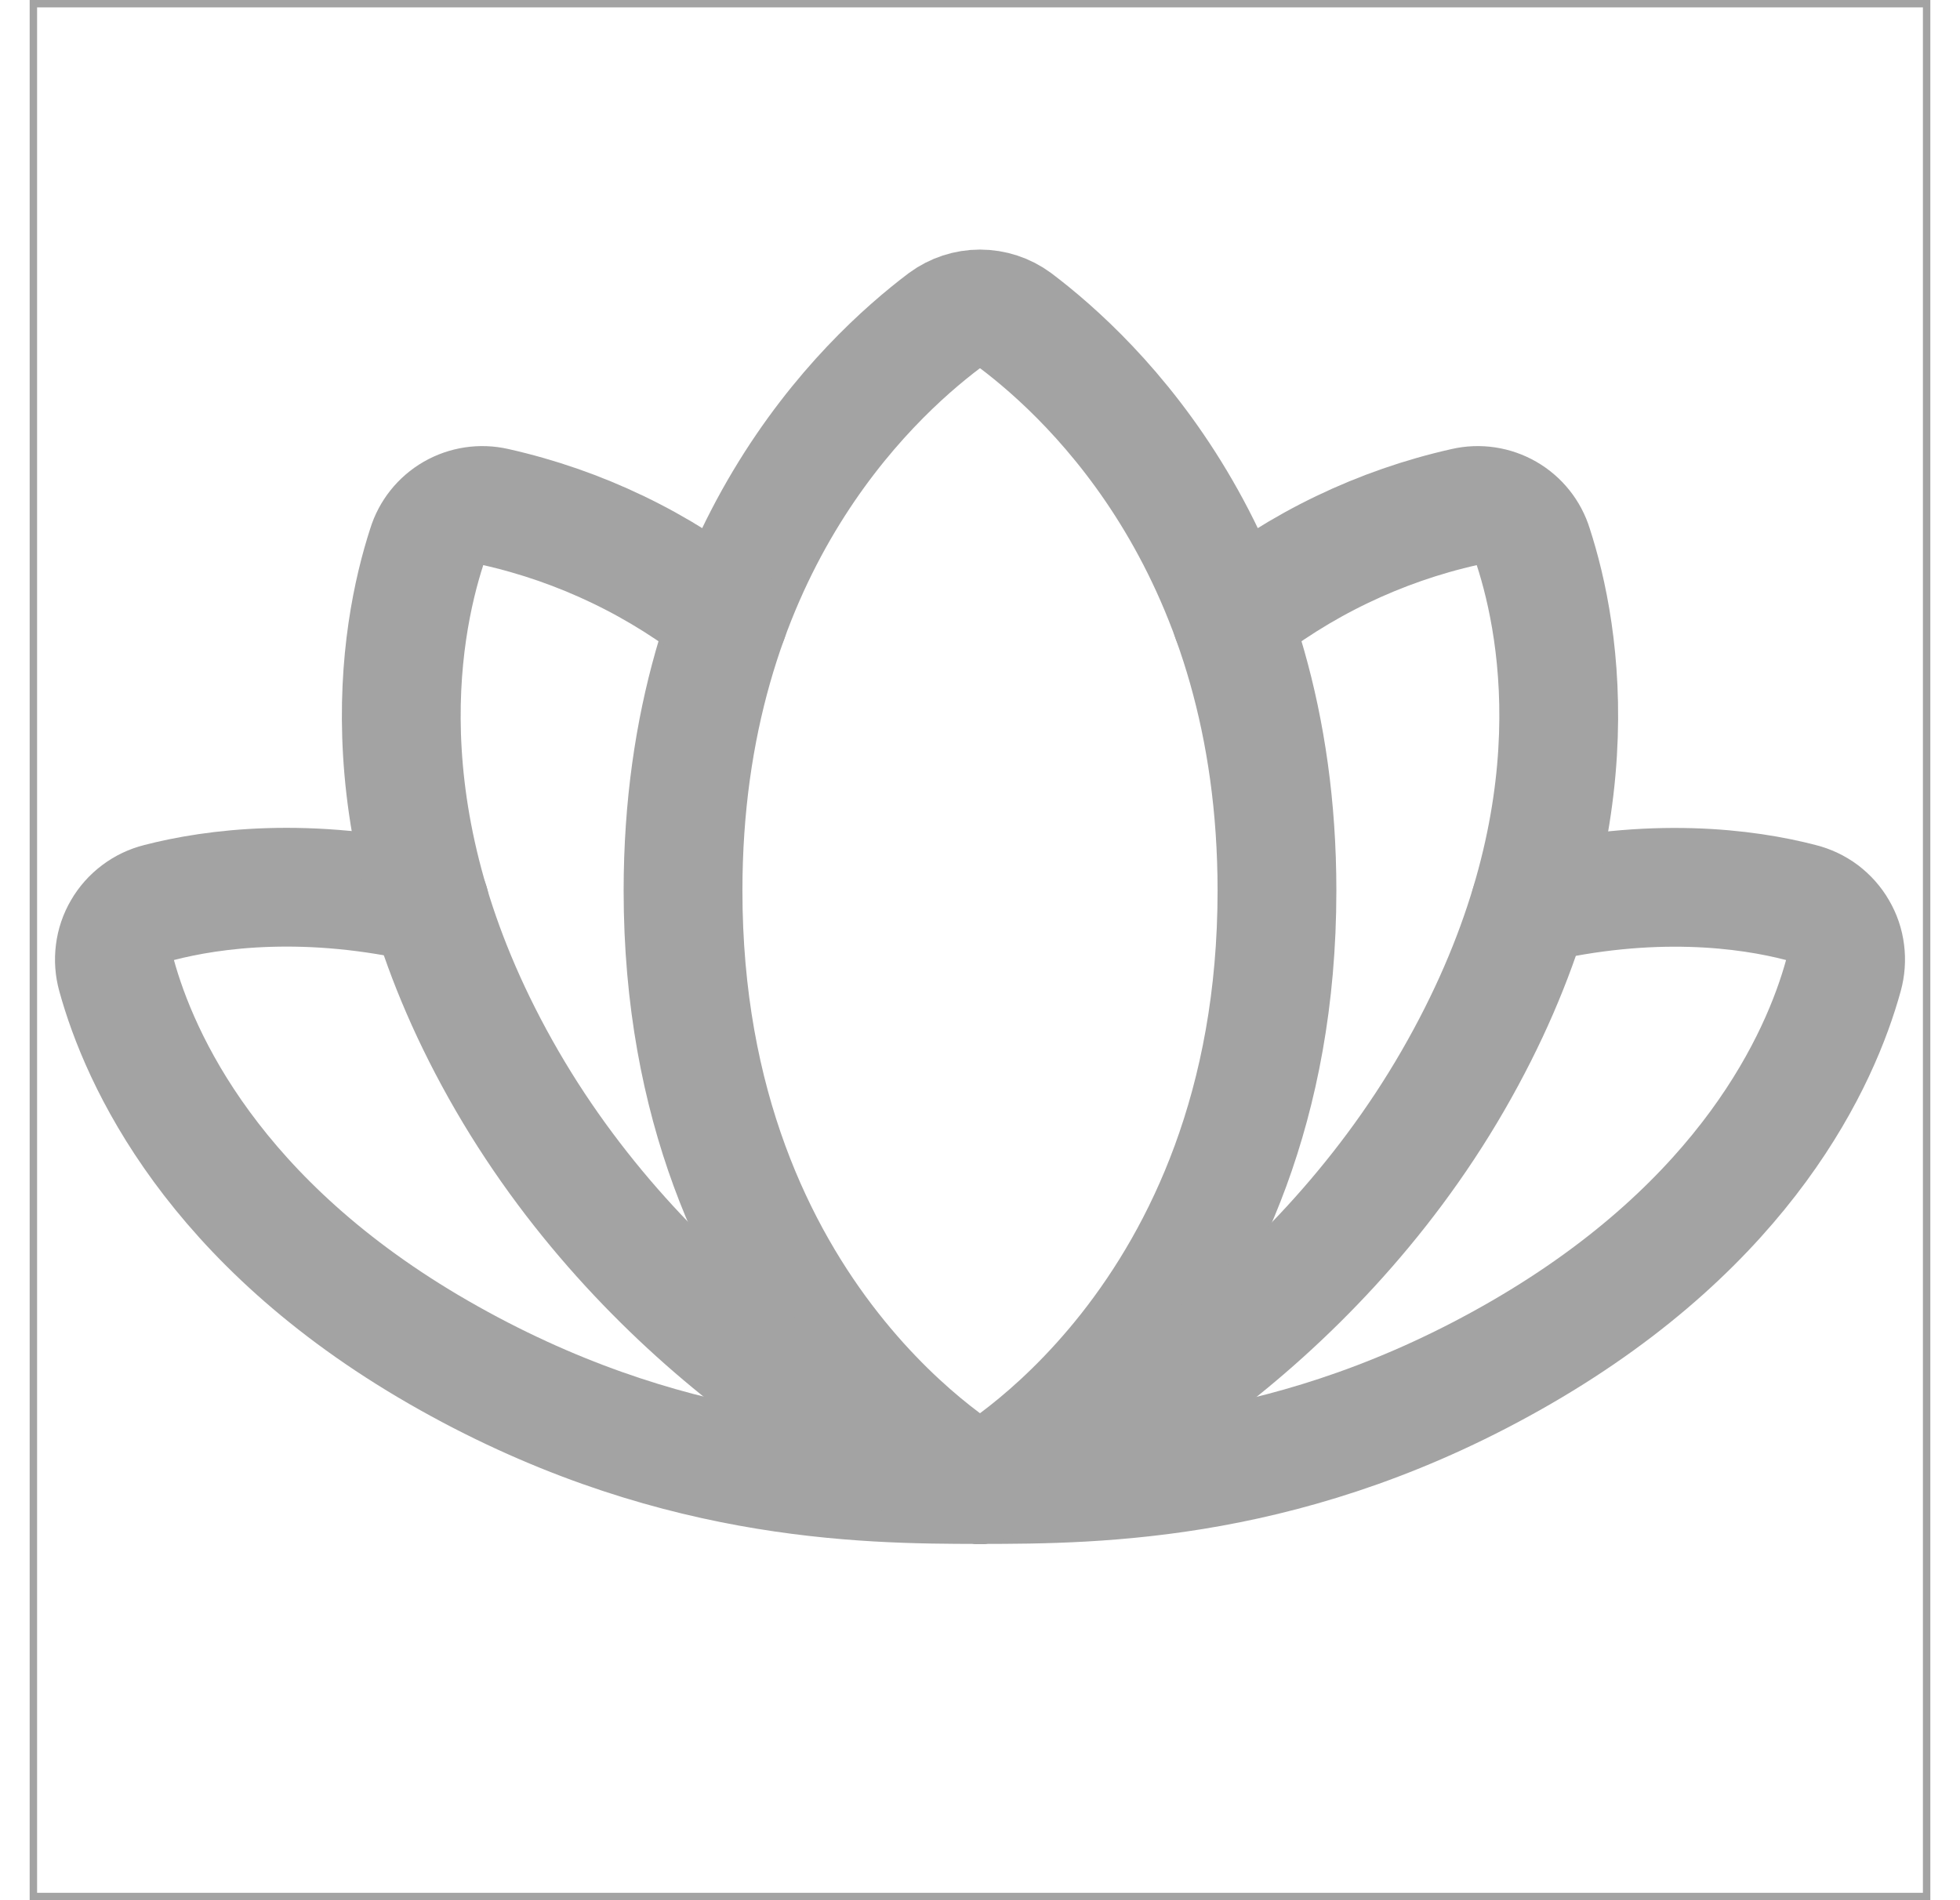 <svg width="33" height="32" viewBox="0 0 33 32" fill="none" xmlns="http://www.w3.org/2000/svg">
<path d="M0.562 31.938V0.062H32.438V31.938H0.562Z" stroke="#A3A3A3" stroke-width="0.125"/>
<path d="M16.5 25C18.5 25 21.812 24.975 25.613 22.775C29.413 20.575 30.65 17.837 31.038 16.425C31.073 16.298 31.083 16.165 31.066 16.033C31.05 15.902 31.007 15.776 30.94 15.662C30.874 15.547 30.785 15.448 30.68 15.368C30.574 15.289 30.453 15.232 30.325 15.2C29.413 14.962 27.812 14.75 25.762 15.237" stroke="#A3A3A3" stroke-width="2" stroke-linecap="round" stroke-linejoin="round"/>
<path d="M7.237 15.225C5.187 14.75 3.587 14.963 2.675 15.2C2.547 15.232 2.426 15.289 2.321 15.369C2.215 15.448 2.126 15.548 2.06 15.662C1.993 15.776 1.95 15.902 1.934 16.034C1.917 16.165 1.927 16.298 1.962 16.425C2.35 17.838 3.587 20.588 7.387 22.775C11.188 24.963 14.5 25 16.5 25" stroke="#A3A3A3" stroke-width="2" stroke-linecap="round" stroke-linejoin="round"/>
<path d="M16.5 25C16.5 25 21.5 22.275 21.5 15C21.5 9.3 18.425 6.4 17.1 5.4C16.926 5.272 16.716 5.203 16.5 5.203C16.284 5.203 16.074 5.272 15.9 5.4C14.575 6.4 11.5 9.3 11.5 15C11.5 22.275 16.5 25 16.5 25Z" stroke="#A3A3A3" stroke-width="2" stroke-linecap="round" stroke-linejoin="round"/>
<path d="M16.5 25C18 24.675 22.038 22.4 24.462 18.2C26.887 14 26.288 10.662 25.812 9.2C25.74 8.965 25.581 8.766 25.368 8.643C25.154 8.52 24.902 8.482 24.663 8.537C23.227 8.859 21.885 9.505 20.738 10.425" stroke="#A3A3A3" stroke-width="2" stroke-linecap="round" stroke-linejoin="round"/>
<path d="M12.262 10.425C11.115 9.505 9.773 8.859 8.338 8.537C8.098 8.482 7.846 8.52 7.632 8.643C7.419 8.766 7.26 8.965 7.188 9.2C6.713 10.662 6.112 14.012 8.537 18.2C10.963 22.387 15 24.675 16.5 25" stroke="#A3A3A3" stroke-width="2" stroke-linecap="round" stroke-linejoin="round"/>
</svg>
